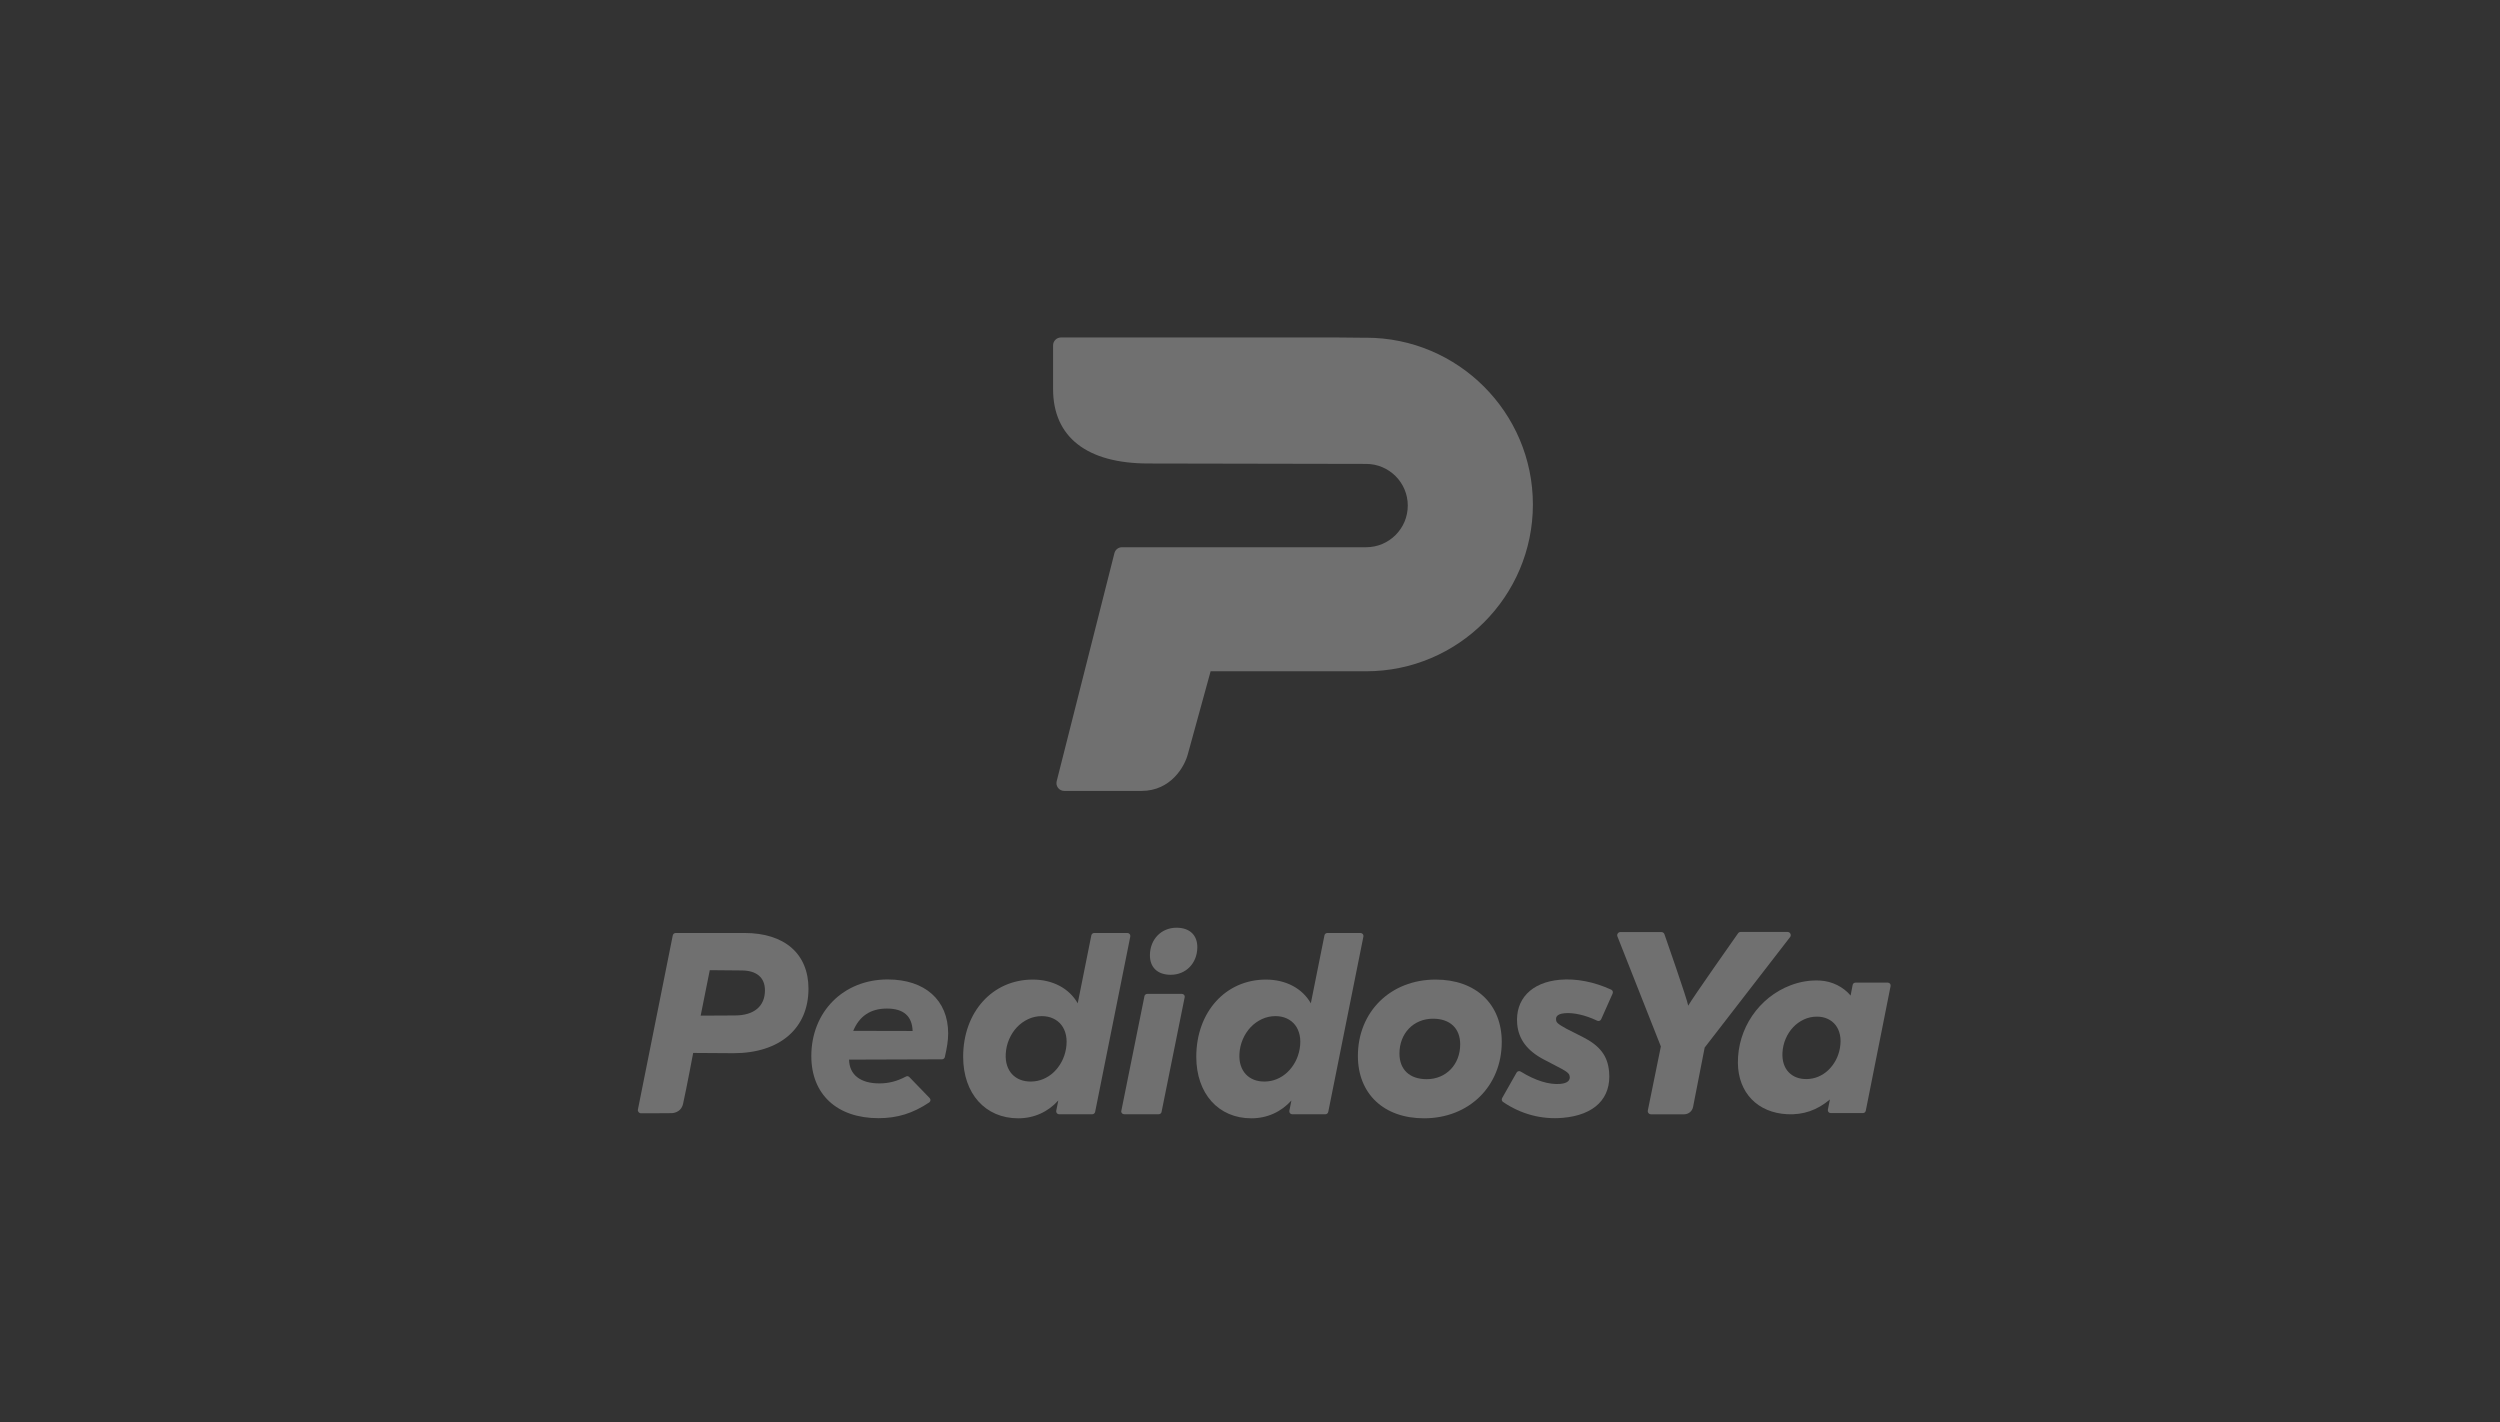 <?xml version="1.0" encoding="UTF-8" standalone="no"?>
<!-- Generator: Adobe Illustrator 19.0.0, SVG Export Plug-In . SVG Version: 6.00 Build 0)  -->

<svg
   version="1.1"
   id="Calque_1"
   x="0px"
   y="0px"
   viewBox="-50 55 798 454"
   style="enable-background:new -50 55 798 454;"
   xml:space="preserve"
   sodipodi:docname="pedidosya.svg"
   inkscape:version="1.1 (c68e22c387, 2021-05-23)"
   xmlns:inkscape="http://www.inkscape.org/namespaces/inkscape"
   xmlns:sodipodi="http://sodipodi.sourceforge.net/DTD/sodipodi-0.dtd"
   xmlns="http://www.w3.org/2000/svg"
   xmlns:svg="http://www.w3.org/2000/svg"><rect x="-50" y="55" width="798" height="454" fill="#333333" stroke="none"/><defs
   id="defs29"><clipPath
     clipPathUnits="userSpaceOnUse"
     id="clipPath838"><path
       d="M 0,201.498 H 317.546 V 0 H 0 Z"
       id="path836" /></clipPath></defs><sodipodi:namedview
   id="namedview27"
   pagecolor="#ffffff"
   bordercolor="#666666"
   borderopacity="1.0"
   inkscape:pageshadow="2"
   inkscape:pageopacity="0.0"
   inkscape:pagecheckerboard="0"
   showgrid="false"
   inkscape:zoom="0.42449875"
   inkscape:cx="-45.936531"
   inkscape:cy="93.050922"
   inkscape:window-width="1920"
   inkscape:window-height="991"
   inkscape:window-x="-9"
   inkscape:window-y="-9"
   inkscape:window-maximized="1"
   inkscape:current-layer="g24" />
<style
   type="text/css"
   id="style2">
	.st0{opacity:0.3;}
	.st1{fill:#FFFFFF;}
</style>
<g
   class="st0"
   id="g24">
	
	
	
	
	
	
<g
   id="g832"
   transform="matrix(1.333,0,0,-1.333,141.903,421.641)"
   style="fill:#ffffff"><g
     id="g834"
     clip-path="url(#clipPath838)"
     style="fill:#ffffff"><g
       id="g840"
       transform="translate(137.762,52.899)"
       style="fill:#ffffff"><path
         d="m 0,0 c -3.623,0 -6.3,-2.729 -6.365,-6.488 -0.052,-2.995 1.811,-4.784 4.985,-4.784 3.622,0 6.298,2.728 6.364,6.488 C 5.037,-1.789 3.173,0 0,0"
         style="fill:#ffffff;fill-opacity:1;fill-rule:nonzero;stroke:none"
         id="path842" /></g><g
       id="g844"
       transform="translate(111.299,23.884)"
       style="fill:#ffffff"><path
         d="m 0,0 c -0.198,-1.131 -0.56,-2.187 -1.074,-3.135 -0.513,-0.948 -1.151,-1.781 -1.895,-2.48 -0.736,-0.691 -1.584,-1.239 -2.521,-1.628 -1.751,-0.73 -3.921,-0.773 -5.514,-0.122 -0.742,0.303 -1.386,0.744 -1.913,1.31 -0.527,0.567 -0.927,1.264 -1.189,2.073 -0.267,0.823 -0.375,1.756 -0.322,2.775 0.065,1.23 0.338,2.411 0.811,3.51 0.471,1.095 1.102,2.066 1.874,2.884 0.764,0.809 1.671,1.463 2.696,1.944 1.011,0.473 2.105,0.714 3.25,0.714 1.004,0 1.918,-0.189 2.718,-0.561 C -2.284,6.915 -1.616,6.388 -1.094,5.718 -0.57,5.043 -0.203,4.22 -0.003,3.271 0.2,2.304 0.201,1.201 0,0 m 15.249,27.496 c -0.134,0.162 -0.333,0.257 -0.544,0.257 H 6.76 c -0.338,0 -0.629,-0.24 -0.693,-0.571 0,0 -3.068,-15.209 -3.26,-16.268 -1.999,3.517 -5.902,5.682 -10.756,5.682 -9.663,0 -16.676,-7.774 -16.676,-18.485 0,-8.814 5.298,-14.735 13.185,-14.735 3.788,0 7.112,1.514 9.595,4.266 -0.165,-0.758 -0.322,-1.555 -0.495,-2.475 -0.039,-0.205 0.02,-0.416 0.154,-0.575 0.133,-0.159 0.332,-0.252 0.54,-0.252 l 7.931,0.006 c 0.337,0 0.628,0.238 0.693,0.57 l 8.419,41.997 c 0.041,0.207 -0.015,0.42 -0.148,0.583"
         style="fill:#ffffff;fill-opacity:1;fill-rule:nonzero;stroke:none"
         id="path846" /></g><g
       id="g848"
       transform="translate(139.011,37.06)"
       style="fill:#ffffff"><path
         d="M 0,0 H -8.205 C -8.553,0 -8.853,-0.221 -8.92,-0.525 l -5.551,-27.532 c -0.042,-0.19 0.015,-0.388 0.153,-0.538 0.138,-0.149 0.344,-0.236 0.562,-0.236 h 8.206 c 0.348,0 0.649,0.22 0.715,0.525 l 5.55,27.532 C 0.756,-0.584 0.7,-0.387 0.562,-0.237 0.424,-0.087 0.217,0 0,0"
         style="fill:#ffffff;fill-opacity:1;fill-rule:nonzero;stroke:none"
         id="path850" /></g><g
       id="g852"
       transform="translate(32.004,31.887)"
       style="fill:#ffffff"><path
         d="m 0,0 c 0,0 -7.938,-0.042 -8.184,-0.042 0.053,0.249 2.111,10.458 2.179,10.889 0.4,-0.018 7.591,-0.069 7.591,-0.069 3.625,0 5.621,-1.691 5.621,-4.761 C 7.207,2.192 4.58,0 0,0 m -12.401,-21.159 c 0.836,3.719 2.378,11.971 2.421,12.184 0.363,0 9.65,-0.063 9.65,-0.063 11.079,0 17.96,5.92 17.96,15.45 0,8.352 -5.726,13.338 -15.318,13.338 H -14.16 c -0.345,0 -0.642,-0.244 -0.708,-0.583 l -8.351,-41.73 c -0.041,-0.211 0.034,-0.429 0.171,-0.595 0.136,-0.166 0.34,-0.263 0.556,-0.263 h 3.26 l 4.089,0.027 c 0,0 2.233,-0.027 2.742,2.235"
         style="fill:#ffffff;fill-opacity:1;fill-rule:nonzero;stroke:none"
         id="path854" /></g><g
       id="g856"
       transform="translate(197.662,16.628)"
       style="fill:#ffffff"><path
         d="m 0,0 c -4.078,0 -6.512,2.298 -6.512,6.147 0,4.83 3.378,8.336 8.033,8.336 4.077,0 6.511,-2.298 6.511,-6.147 C 8.032,3.507 4.654,0 0,0 m 2.15,23.852 c -10.787,0 -18.615,-7.693 -18.615,-18.291 0,-9.07 6.215,-14.929 15.836,-14.929 10.785,0 18.613,7.692 18.613,18.291 0,9.069 -6.214,14.929 -15.834,14.929"
         style="fill:#ffffff;fill-opacity:1;fill-rule:nonzero;stroke:none"
         id="path858" /></g><g
       id="g860"
       transform="translate(167.257,23.884)"
       style="fill:#ffffff"><path
         d="m 0,0 c -0.198,-1.131 -0.559,-2.187 -1.073,-3.135 -0.514,-0.948 -1.152,-1.781 -1.896,-2.48 -0.736,-0.691 -1.584,-1.239 -2.52,-1.628 -1.751,-0.73 -3.922,-0.773 -5.515,-0.122 -0.741,0.303 -1.385,0.744 -1.913,1.31 -0.526,0.567 -0.927,1.264 -1.188,2.073 -0.268,0.823 -0.375,1.756 -0.322,2.775 0.064,1.23 0.337,2.411 0.81,3.51 0.471,1.095 1.102,2.066 1.874,2.884 0.764,0.809 1.671,1.463 2.696,1.944 1.011,0.473 2.106,0.714 3.251,0.714 1.003,0 1.917,-0.189 2.718,-0.561 C -2.283,6.915 -1.615,6.388 -1.094,5.718 -0.569,5.043 -0.202,4.22 -0.003,3.271 0.201,2.304 0.201,1.201 0,0 m 15.114,27.496 c -0.134,0.162 -0.333,0.257 -0.544,0.257 H 6.625 c -0.338,0 -0.628,-0.24 -0.693,-0.571 0,0 -3.068,-15.209 -3.26,-16.268 -1.998,3.517 -5.901,5.682 -10.755,5.682 -9.664,0 -16.676,-7.774 -16.676,-18.485 0,-8.814 5.298,-14.735 13.184,-14.735 3.788,0 7.112,1.514 9.596,4.266 -0.166,-0.758 -0.322,-1.555 -0.496,-2.475 -0.039,-0.205 0.021,-0.416 0.154,-0.575 0.133,-0.159 0.332,-0.252 0.54,-0.252 l 7.93,0.006 c 0.338,0 0.629,0.238 0.694,0.57 l 8.42,41.997 c 0.04,0.207 -0.015,0.42 -0.149,0.583"
         style="fill:#ffffff;fill-opacity:1;fill-rule:nonzero;stroke:none"
         id="path862" /></g><g
       id="g864"
       transform="translate(241.849,38.07)"
       style="fill:#ffffff"><path
         d="m 0,0 c -4.141,1.89 -8.39,2.708 -12.287,2.366 -6.823,-0.598 -10.737,-4.669 -10.215,-10.624 0.315,-3.591 2.369,-6.346 6.284,-8.422 l 4.319,-2.26 c 1.765,-0.947 1.93,-1.384 1.979,-1.946 0.112,-1.285 -1.357,-1.607 -2.243,-1.685 -2.701,-0.237 -5.99,0.787 -9.51,2.959 -0.161,0.1 -0.364,0.128 -0.541,0.083 -0.185,-0.048 -0.343,-0.168 -0.437,-0.333 l -3.461,-6.106 c -0.18,-0.317 -0.085,-0.719 0.214,-0.925 4.295,-2.932 9.247,-4.247 14.318,-3.802 7.599,0.666 11.639,4.683 11.083,11.022 -0.336,3.825 -2.176,6.246 -6.352,8.357 l -3.891,1.967 c -2.284,1.249 -2.404,1.567 -2.456,2.164 -0.03,0.334 -0.118,1.35 2.063,1.541 2.167,0.191 5.008,-0.464 7.794,-1.797 0.169,-0.082 0.368,-0.091 0.544,-0.026 0.178,0.066 0.321,0.2 0.399,0.373 l 2.747,6.172 C 0.506,-0.57 0.351,-0.159 0,0"
         style="fill:#ffffff;fill-opacity:1;fill-rule:nonzero;stroke:none"
         id="path866" /></g><g
       id="g868"
       transform="translate(284.767,51.463)"
       style="fill:#ffffff"><path
         d="m 0,0 c -0.13,0.259 -0.395,0.422 -0.683,0.422 h -11.226 c -0.255,0 -0.494,-0.127 -0.636,-0.339 0,0 -11.145,-15.807 -11.924,-17.319 -0.211,1.432 -5.684,17.08 -5.684,17.08 -0.096,0.326 -0.395,0.551 -0.736,0.551 h -9.823 c -0.248,0 -0.479,-0.121 -0.625,-0.323 -0.142,-0.202 -0.179,-0.462 -0.097,-0.695 l 10.414,-26.381 -3.124,-15.33 c -0.043,-0.225 0.017,-0.457 0.163,-0.633 0.144,-0.176 0.361,-0.278 0.589,-0.278 h 7.947 c 1.042,0 1.938,0.738 2.138,1.762 l 2.779,14.22 20.46,26.463 C 0.104,-0.568 0.13,-0.259 0,0"
         style="fill:#ffffff;fill-opacity:1;fill-rule:nonzero;stroke:none"
         id="path870" /></g><g
       id="g872"
       transform="translate(296.634,24.12)"
       style="fill:#ffffff"><path
         d="m 0,0 c -0.189,-1.079 -0.534,-2.087 -1.024,-2.992 -0.491,-0.904 -1.099,-1.699 -1.81,-2.366 -0.702,-0.66 -1.511,-1.182 -2.405,-1.554 -1.671,-0.696 -3.742,-0.738 -5.263,-0.117 -0.708,0.289 -1.322,0.71 -1.826,1.251 -0.502,0.54 -0.885,1.206 -1.135,1.977 -0.254,0.786 -0.357,1.677 -0.307,2.649 0.062,1.174 0.323,2.301 0.774,3.349 0.45,1.047 1.052,1.972 1.789,2.753 0.728,0.773 1.595,1.398 2.572,1.856 0.966,0.452 2.01,0.681 3.103,0.681 0.957,0 1.83,-0.179 2.594,-0.535 C -2.18,6.6 -1.542,6.096 -1.044,5.457 -0.544,4.813 -0.193,4.027 -0.003,3.121 0.191,2.198 0.191,1.146 0,0 m 11.981,15.38 c -0.129,0.159 -0.324,0.251 -0.53,0.251 H 3.712 c -0.329,0 -0.612,-0.234 -0.676,-0.557 0,0 -0.293,-1.478 -0.479,-2.51 L 2.549,12.528 c -1.75,2.12 -4.485,3.421 -7.19,3.589 -2.475,0.154 -4.875,-0.244 -7.191,-1.126 C -19.45,12.09 -24.524,4.6 -24.441,-3.611 c 0.072,-7.146 4.741,-11.937 11.856,-12.273 3.823,-0.179 7.151,0.963 10.176,3.537 -0.158,-0.762 -0.357,-1.764 -0.487,-2.458 -0.039,-0.2 0.019,-0.405 0.15,-0.56 0.13,-0.156 0.323,-0.245 0.525,-0.245 l 7.727,0.005 c 0.328,0 0.611,0.233 0.675,0.556 l 5.945,29.862 c 0.039,0.201 -0.015,0.409 -0.145,0.567"
         style="fill:#ffffff;fill-opacity:1;fill-rule:nonzero;stroke:none"
         id="path874" /></g><g
       id="g876"
       transform="translate(60.351,28.203)"
       style="fill:#ffffff"><path
         d="m 0,0 c 1.468,3.519 4.118,5.338 8.064,5.338 4.017,0 6.034,-1.829 6.158,-5.37 C 13.587,-0.032 0.683,0 0,0 m 8.255,12.309 c -10.598,0 -18.291,-7.72 -18.291,-18.356 0,-9.169 6.167,-14.865 16.093,-14.865 4.498,0 8.218,1.154 12.137,3.769 0.351,0.234 0.405,0.742 0.112,1.044 l -4.88,5.043 c -0.209,0.216 -0.539,0.258 -0.804,0.117 -2.134,-1.136 -4.148,-1.644 -6.371,-1.644 -4.547,0 -7.189,2.08 -7.247,5.695 l 22.248,0.072 c 0.331,0 0.617,0.228 0.688,0.551 0.502,2.261 0.793,3.911 0.793,5.649 0,7.971 -5.547,12.925 -14.478,12.925"
         style="fill:#ffffff;fill-opacity:1;fill-rule:nonzero;stroke:none"
         id="path878" /></g><g
       id="g880"
       transform="translate(183.164,194.181)"
       style="fill:#ffffff"><path
         d="m 0,0 h -1.27 l -5.747,0.057 h -66.048 c -1.044,0 -1.891,-0.847 -1.891,-1.891 v -10.474 c 0,-11.486 8.106,-17.812 22.825,-17.812 L 0,-30.218 c 5.511,0 9.978,-4.467 9.978,-9.977 0,-5.511 -4.467,-9.978 -9.978,-9.978 h -58.461 c -0.852,0 -1.596,-0.578 -1.805,-1.404 l -13.83,-54.628 c -0.141,-0.556 -0.018,-1.147 0.335,-1.6 0.353,-0.453 0.895,-0.717 1.469,-0.717 h 18.536 c 6.944,0 10.28,5.763 11.067,8.788 l 5.457,19.857 H 0 c 22.022,0 39.939,17.916 39.939,39.938 C 39.939,-17.917 22.022,0 0,0"
         style="fill:#ffffff;fill-opacity:1;fill-rule:nonzero;stroke:none"
         id="path882" /></g></g></g></g>
</svg>
